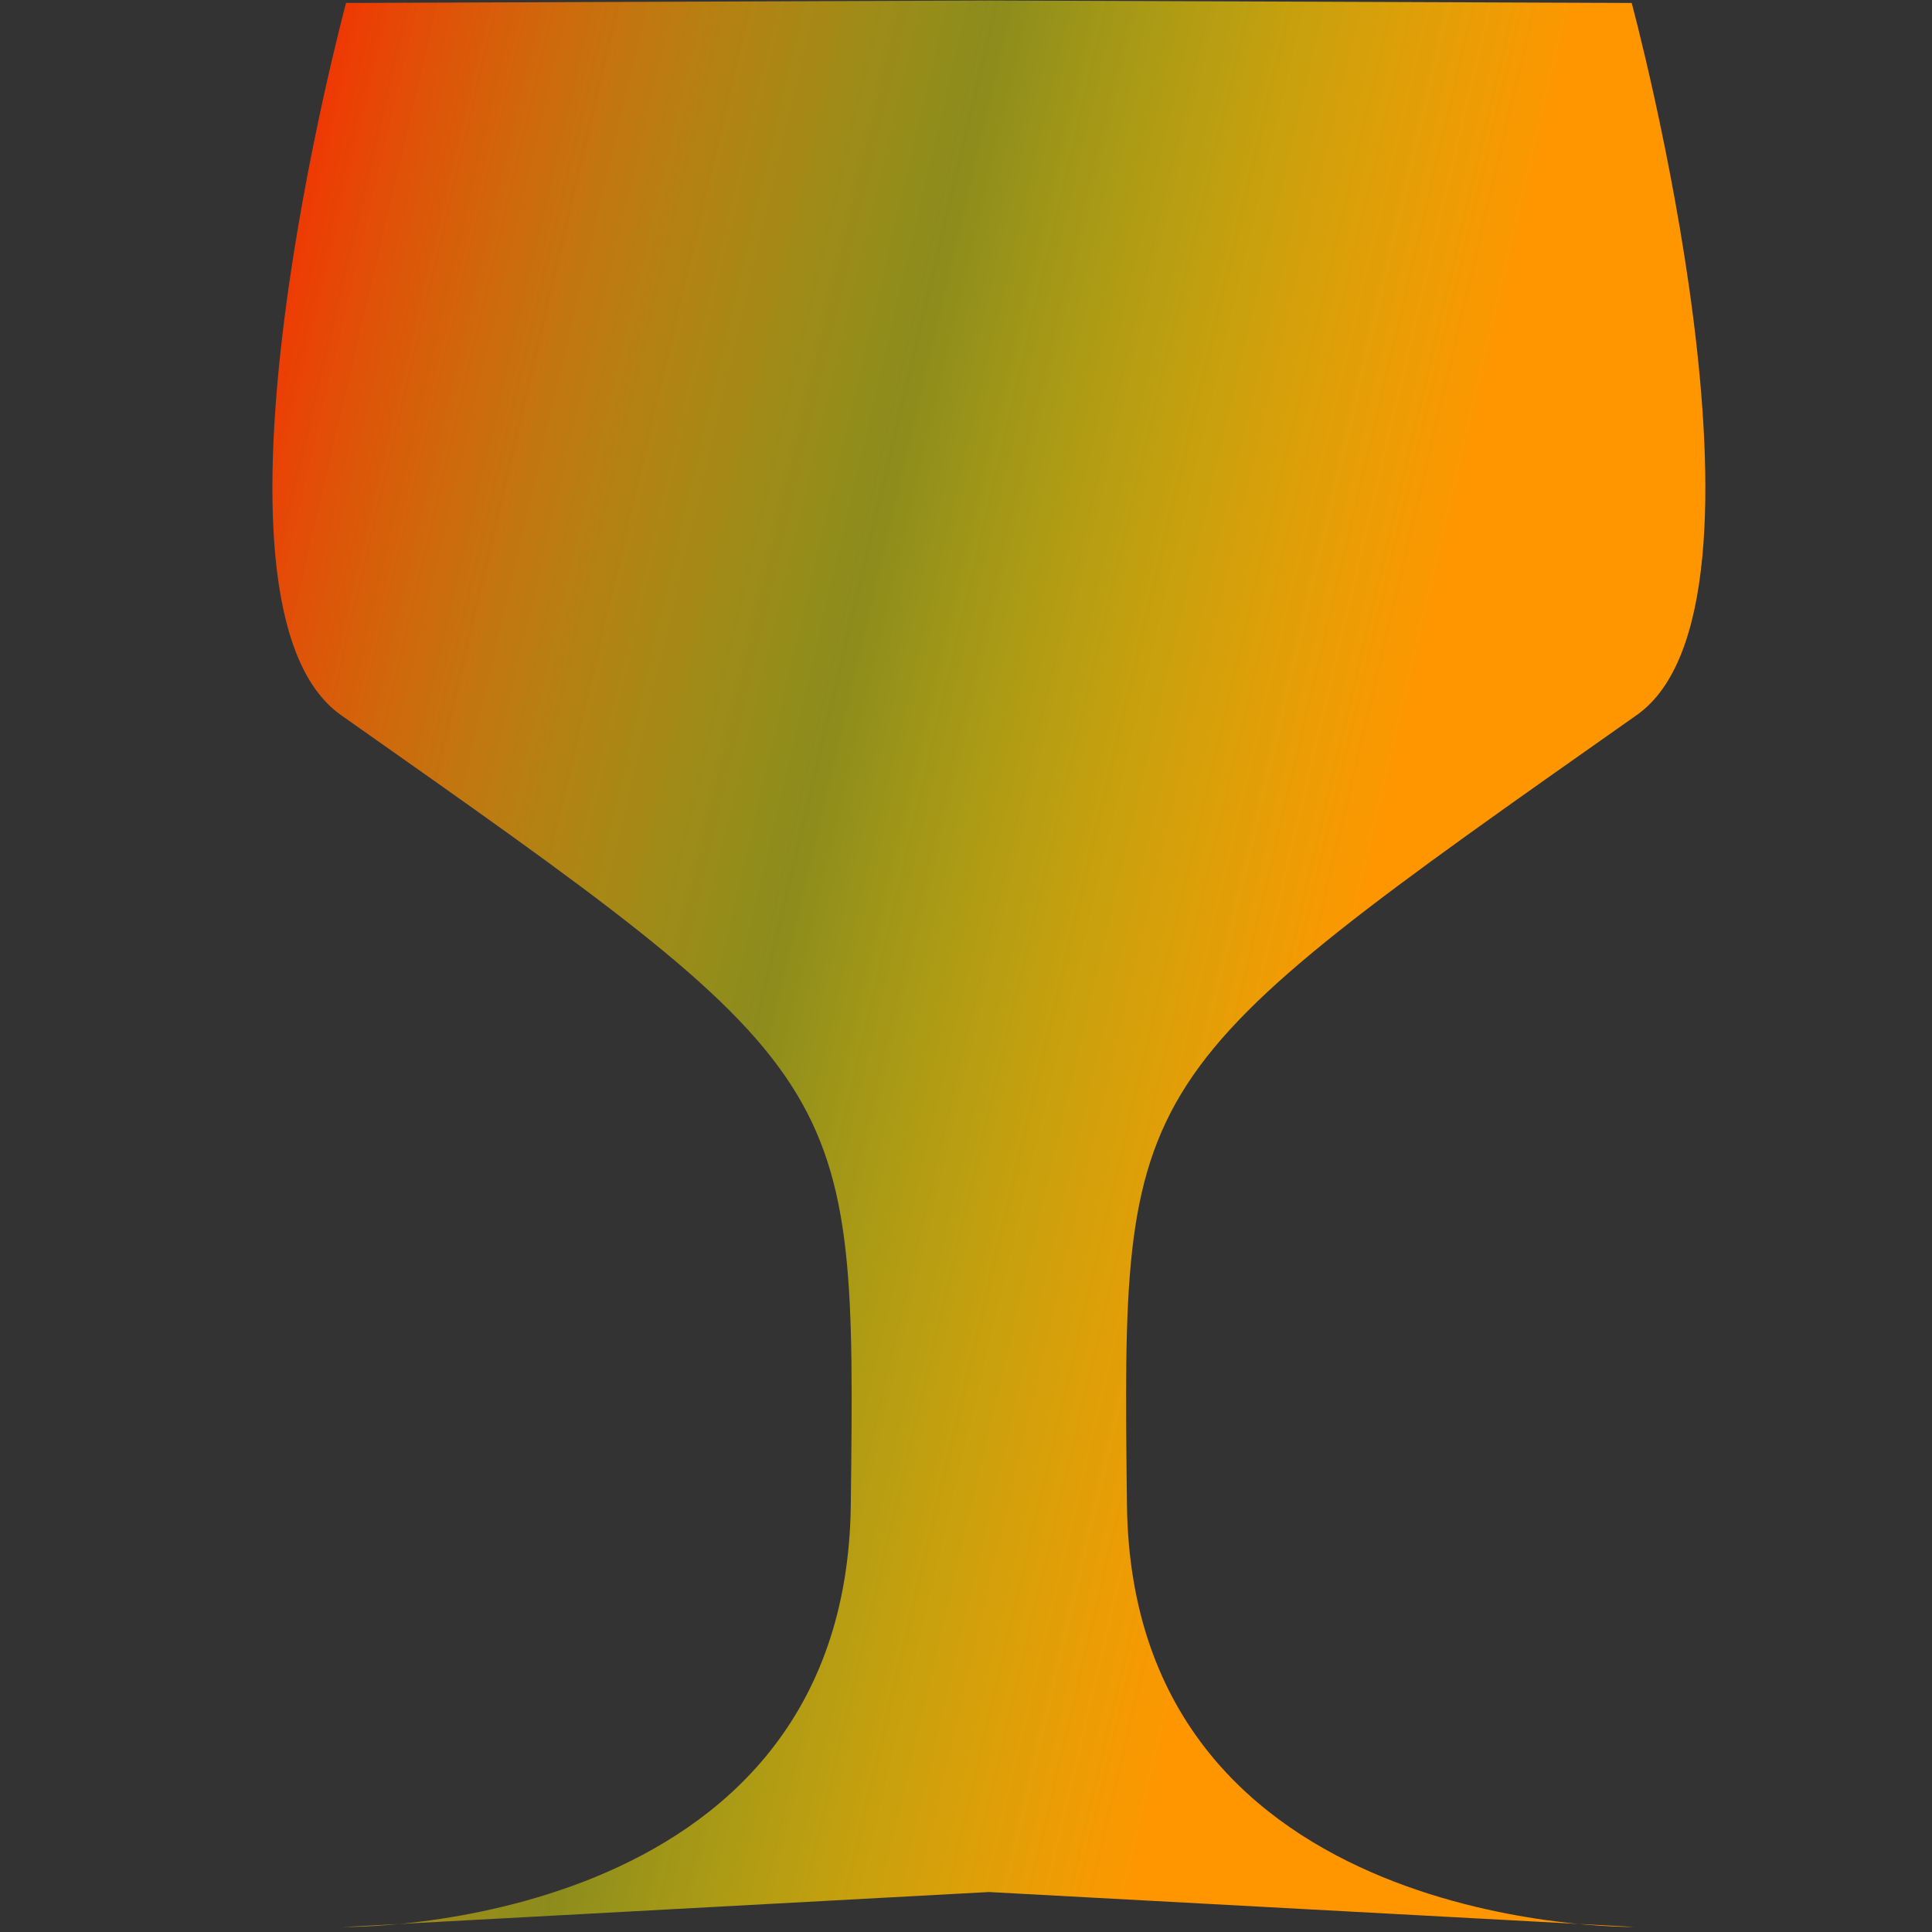 <?xml version="1.0" encoding="UTF-8" standalone="no"?>
<!-- Created with Inkscape (http://www.inkscape.org/) -->

<svg
   xmlns:dc="http://purl.org/dc/elements/1.1/"
   xmlns:cc="http://creativecommons.org/ns#"
   xmlns:rdf="http://www.w3.org/1999/02/22-rdf-syntax-ns#"
   xmlns:svg="http://www.w3.org/2000/svg"
   xmlns="http://www.w3.org/2000/svg"
   xmlns:xlink="http://www.w3.org/1999/xlink"
   xmlns:sodipodi="http://sodipodi.sourceforge.net/DTD/sodipodi-0.dtd"
   xmlns:inkscape="http://www.inkscape.org/namespaces/inkscape"
   width="32"
   height="32"
   id="svg4222"
   version="1.1"
   inkscape:version="0.91 r13725"
   viewBox="0 0 32 32"
   sodipodi:docname="award.svg">
  <rect x="0" y="0" width="32" height="32" fill="#333333" stroke="none"/>
  <defs
     id="defs4224">
    <linearGradient
       inkscape:collect="always"
       id="linearGradient4775">
      <stop
         style="stop-color:#ff1900;stop-opacity:1"
         offset="0"
         id="stop4777" />
      <stop
         id="stop4783"
         offset="0.563"
         style="stop-color:#ffff00;stop-opacity:0.435;" />
      <stop
         style="stop-color:#ff9600;stop-opacity:1"
         offset="1"
         id="stop4779" />
    </linearGradient>
    <linearGradient
       inkscape:collect="always"
       xlink:href="#linearGradient4775"
       id="linearGradient4781"
       x1="1.366"
       y1="11.162"
       x2="22.452"
       y2="16.128"
       gradientUnits="userSpaceOnUse" />
  </defs>
  <sodipodi:namedview
     id="base"
     pagecolor="#ffffff"
     bordercolor="#666666"
     borderopacity="1.0"
     inkscape:pageopacity="0.0"
     inkscape:pageshadow="2"
     inkscape:zoom="24.162178"
     inkscape:cx="9.7293142"
     inkscape:cy="15.494112"
     inkscape:current-layer="layer1"
     showgrid="true"
     inkscape:grid-bbox="true"
     inkscape:document-units="px"
     inkscape:window-width="1920"
     inkscape:window-height="1021"
     inkscape:window-x="-4"
     inkscape:window-y="0"
     inkscape:window-maximized="1" />
  <g
     id="layer1"
     inkscape:label="Layer 1"
     inkscape:groupmode="layer">
    <path
       id="path4232"
       style="fill:url(#linearGradient4781);fill-rule:evenodd;stroke:none;stroke-width:1px;stroke-linecap:butt;stroke-linejoin:miter;stroke-opacity:1;fill-opacity:1"
       d="m 5.69,31.917 c 0,0 8.319,0.124 8.402,-6.994 C 14.175,17.804 14.175,17.846 5.649,11.845 3.043,10.01 5.732,0.049 5.732,0.049 l 10.647,-0.041 10.647,0.041 c 0,0 2.689,9.961 0.083,11.795 -8.526,6.001 -8.526,5.96 -8.443,13.078 0.083,7.119 8.402,6.994 8.402,6.994 L 16.379,31.338 Z"
       inkscape:connector-curvature="0"
       sodipodi:nodetypes="csscccssccc" />
  </g>
</svg>
